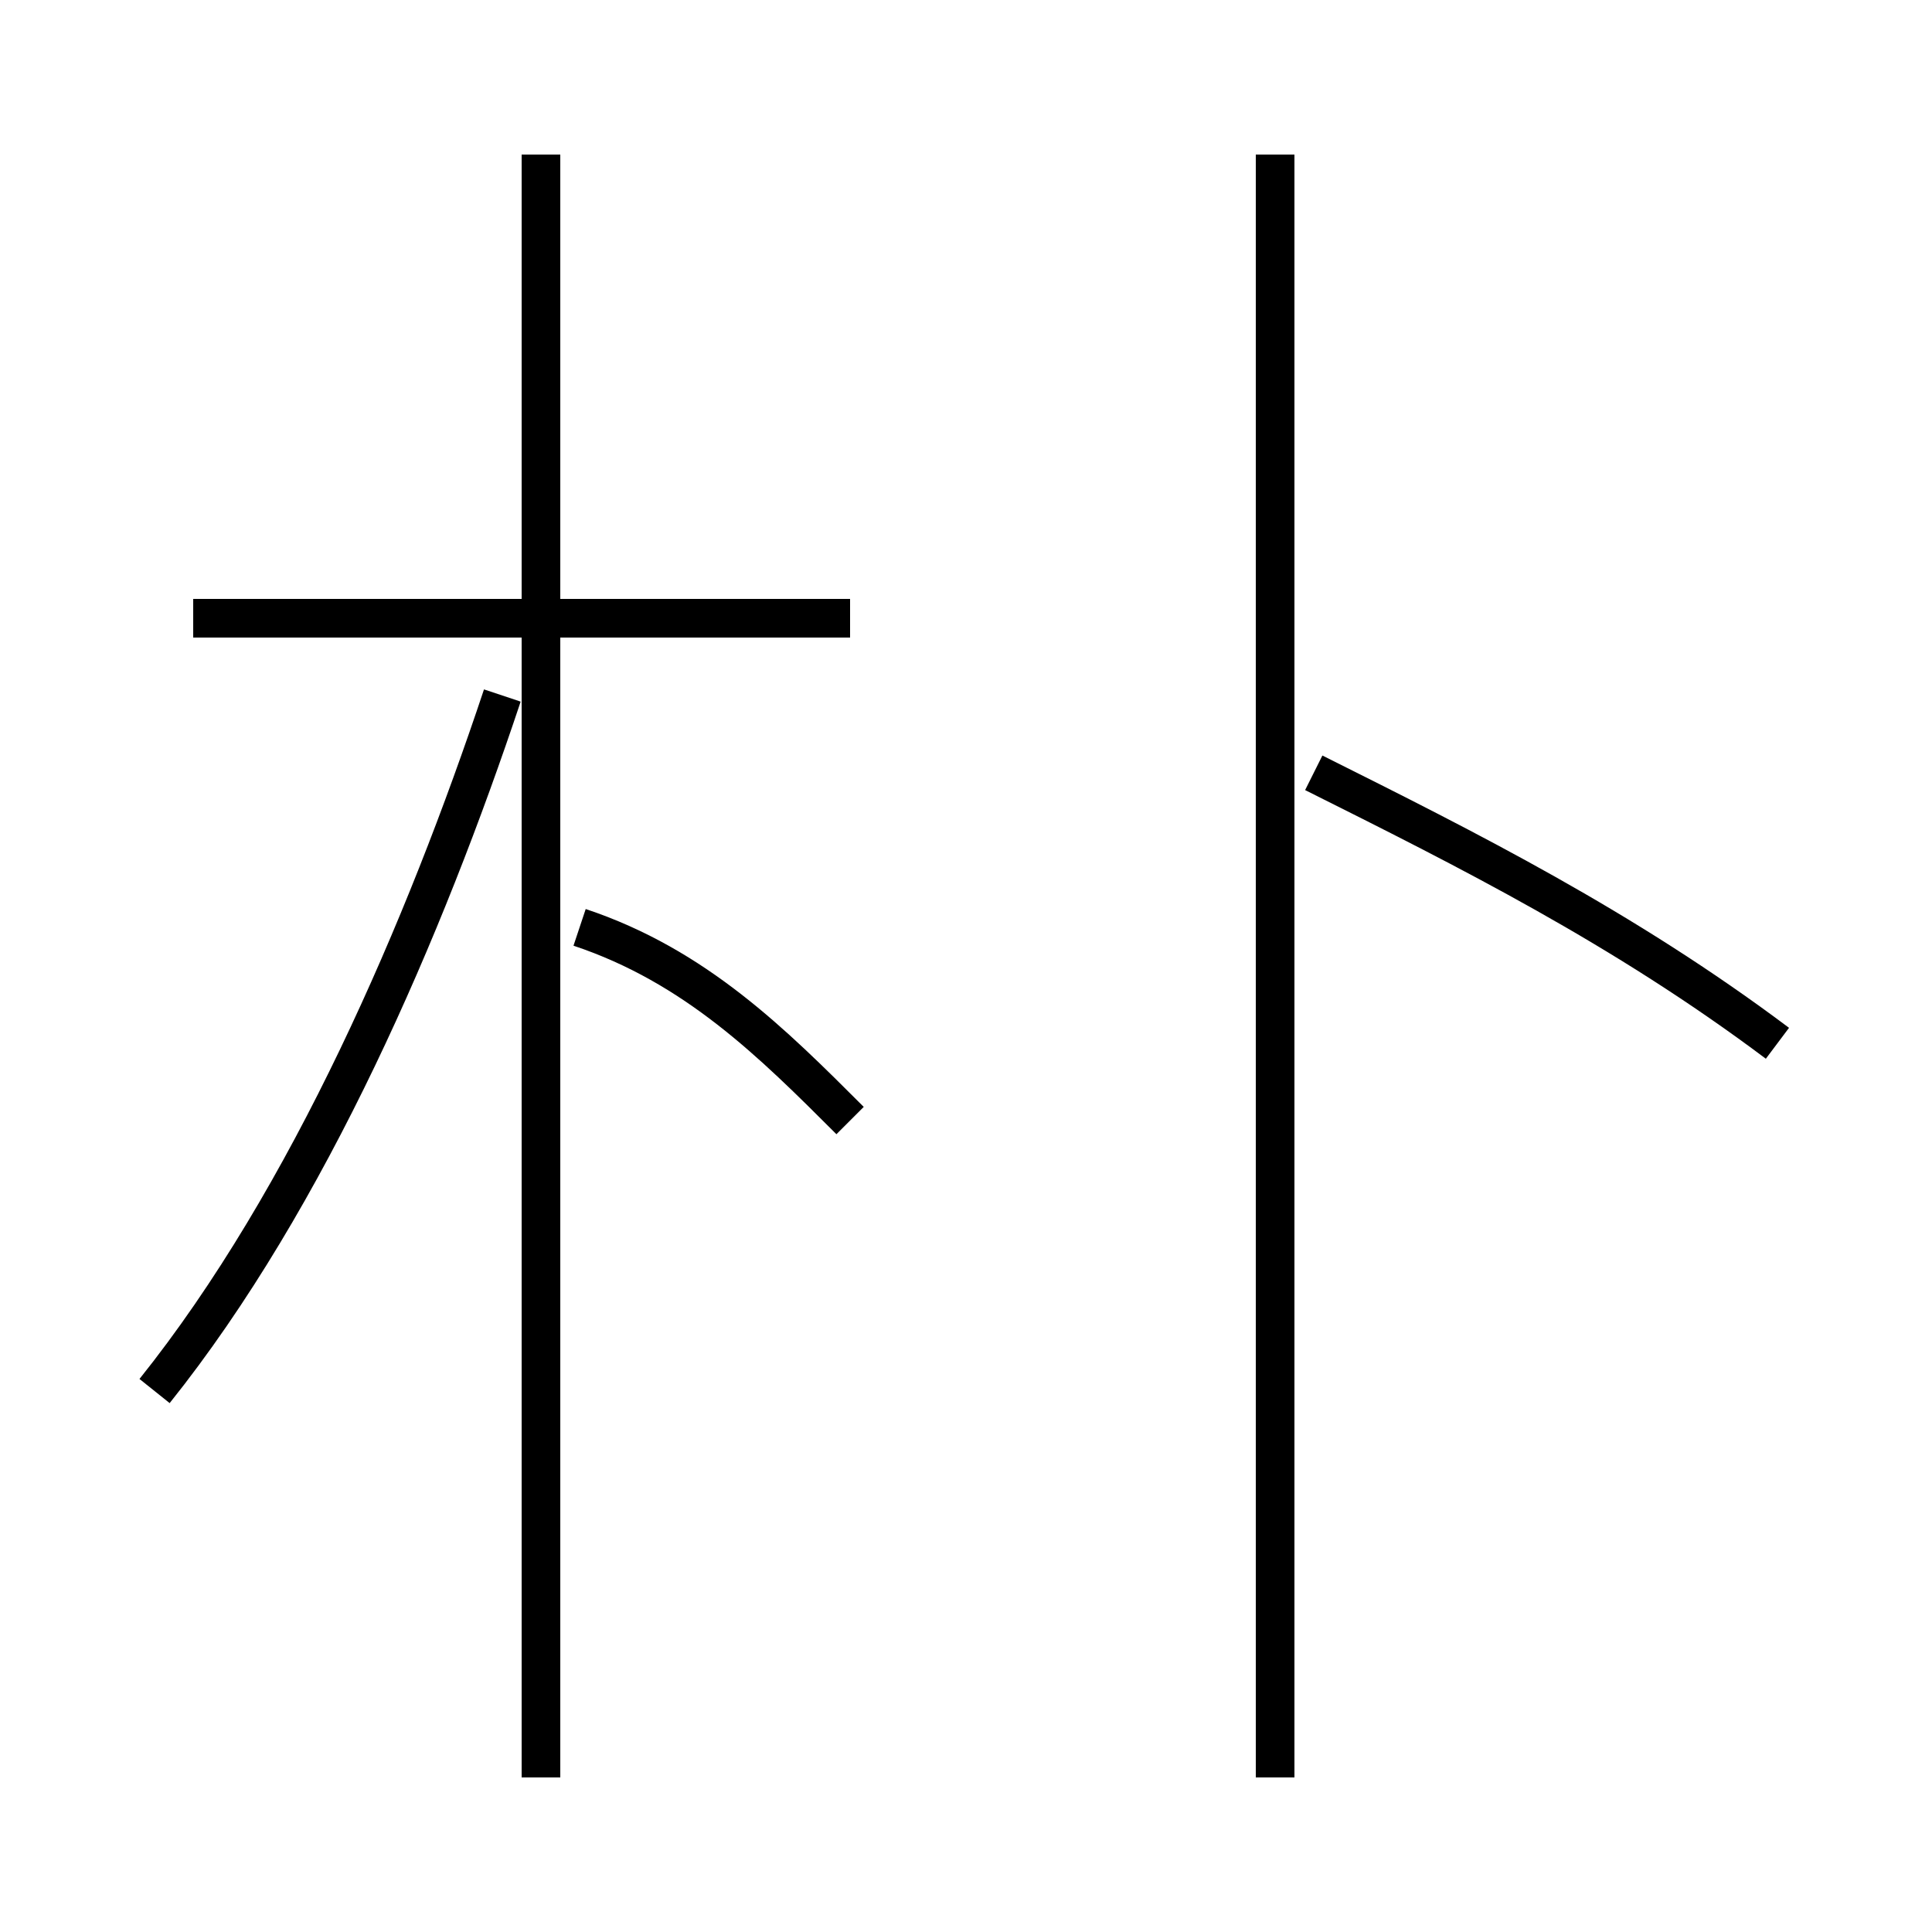 <?xml version='1.0' encoding='utf8'?>
<svg viewBox="0.0 -6.0 50.0 50.0" version="1.1" xmlns="http://www.w3.org/2000/svg">
<rect x="0.0" y="-6.0" width="50.0" height="50.0" fill="#808080" stroke="none"/>
<rect x="-1000" y="-1000" width="2000" height="2000" stroke="white" fill="white"/>
<g style="fill:white;stroke:#000000;  stroke-width:1">
<path d="M 4 -8 C 8 -13 11 -20 13 -26 M 14 2 L 14 -40 M 22 -15 C 20 -17 18 -19 15 -20 M 22 -28 L 5 -28 M 33 2 L 33 -40 M 46 -17 C 42 -20 38 -22 34 -24" transform="translate(0.0 38.0)" />
</g>
</svg>